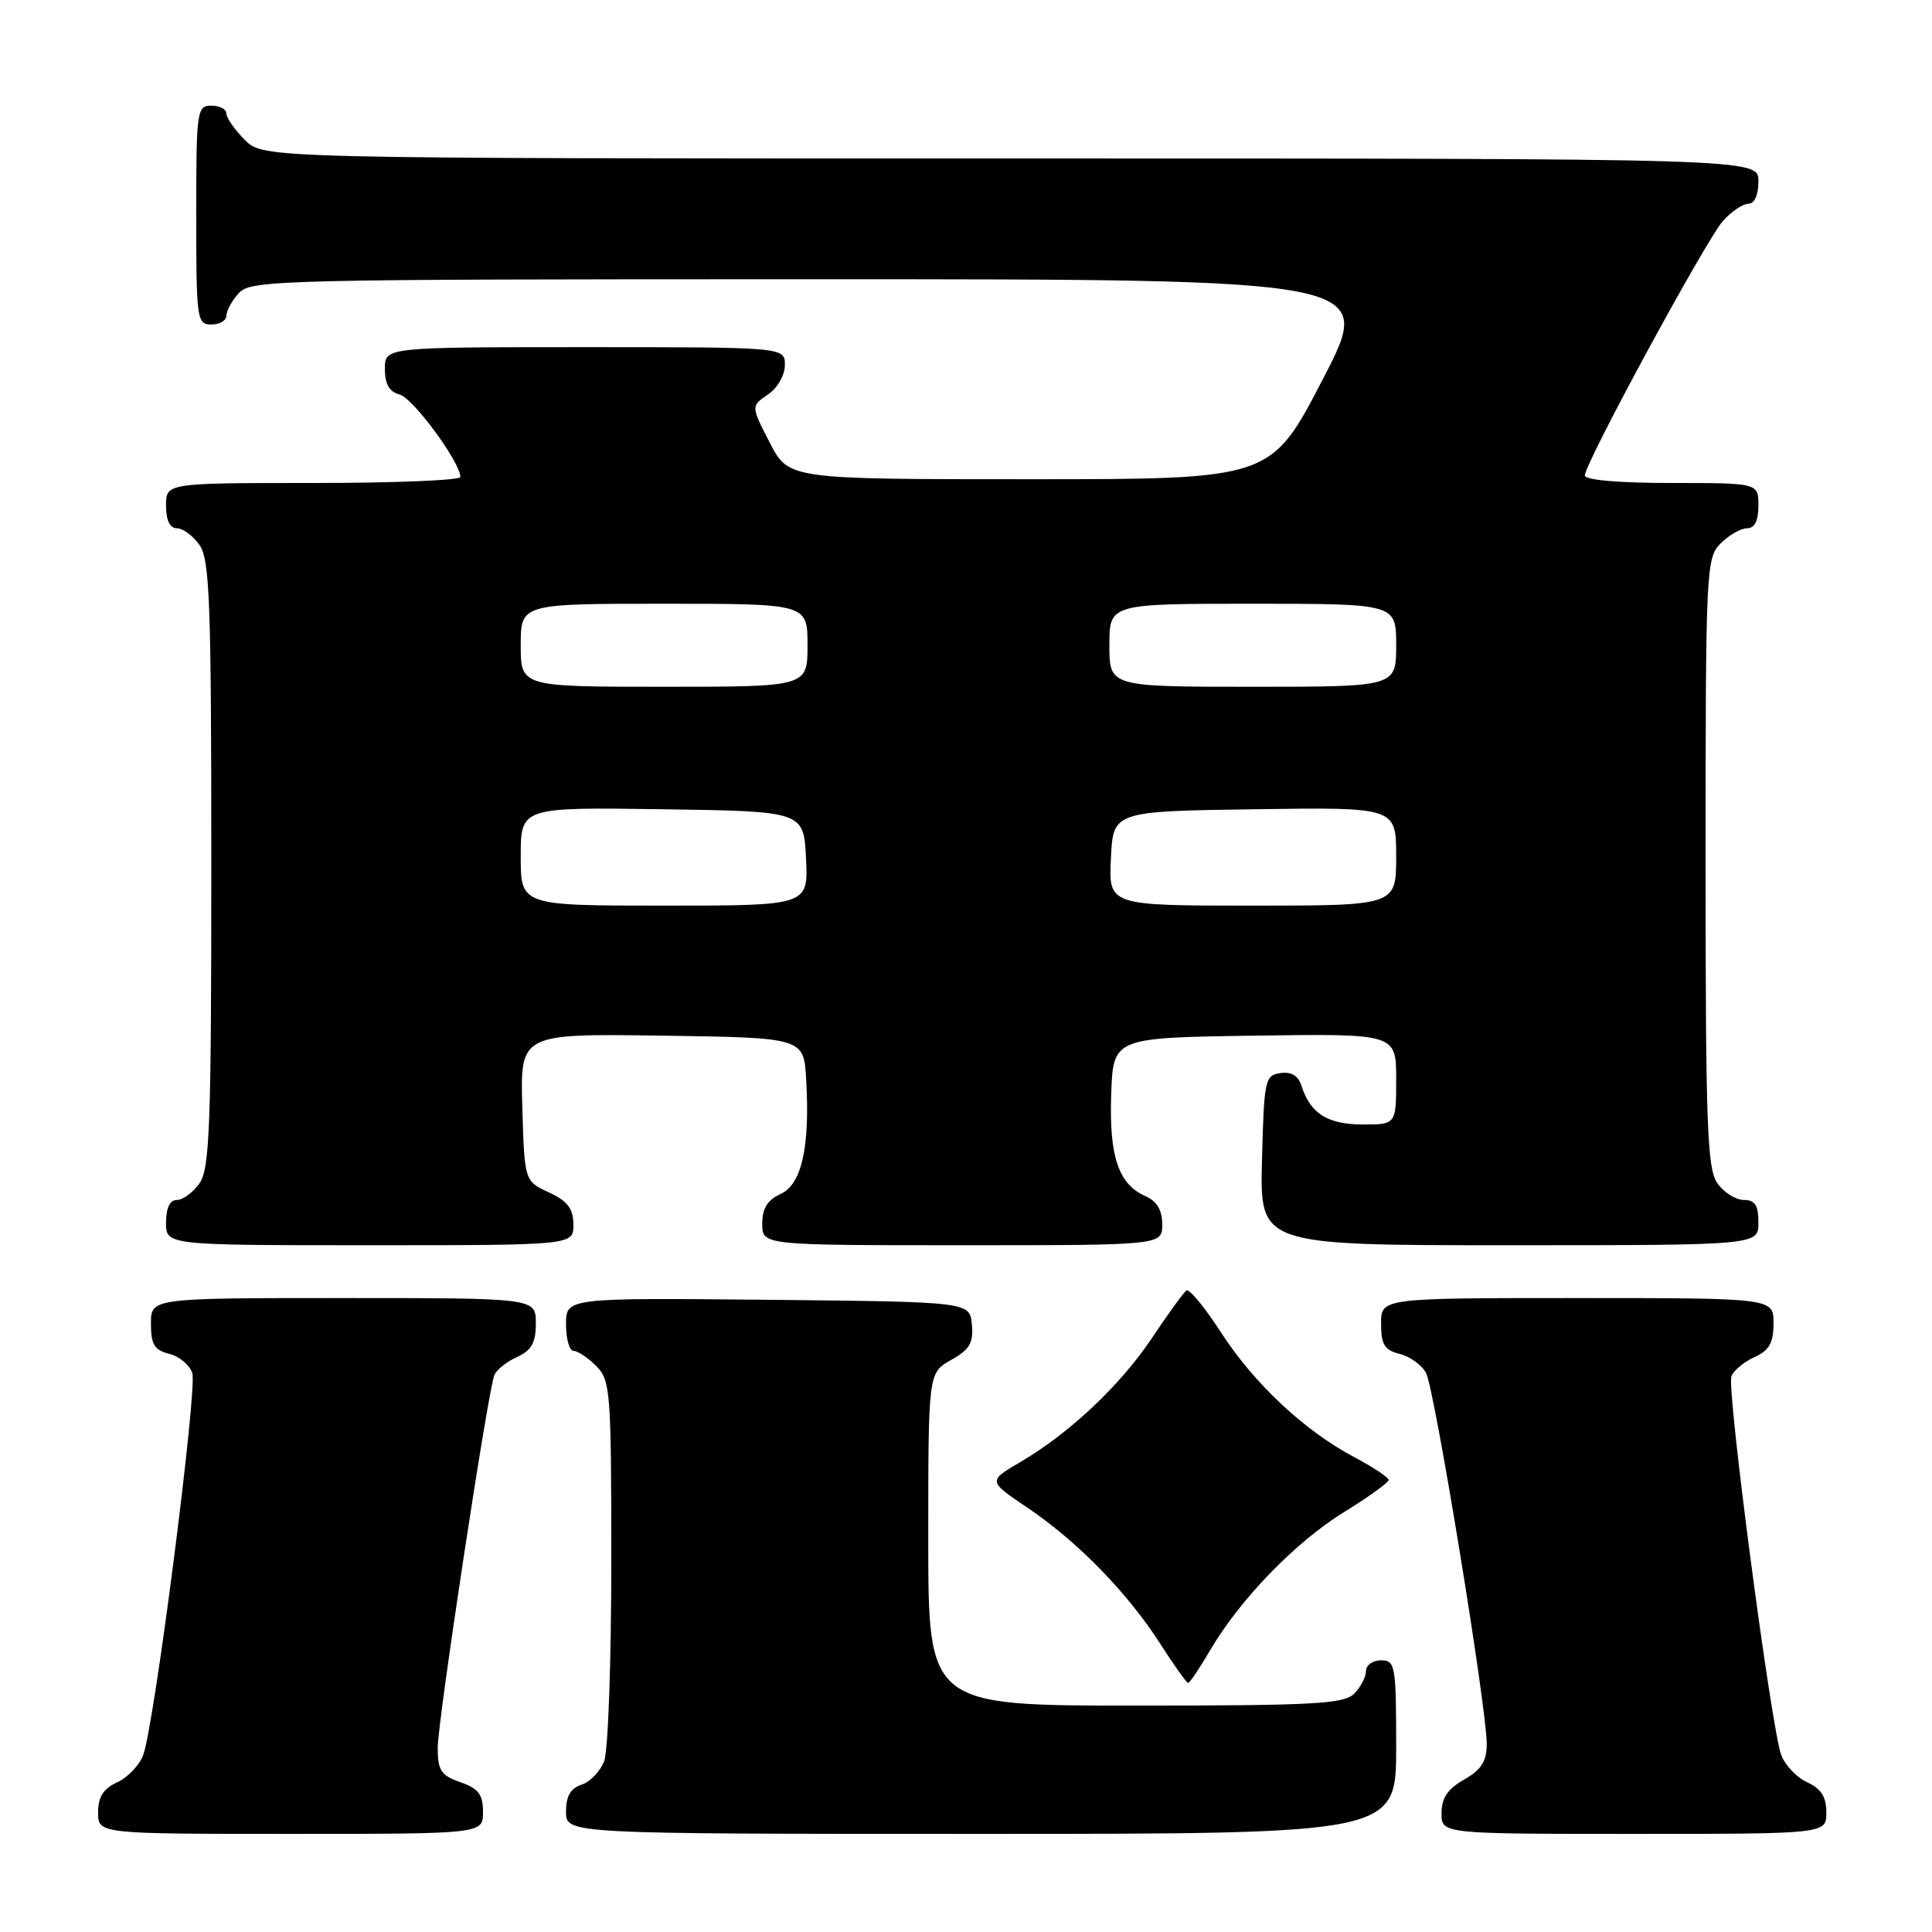 <?xml version="1.0" encoding="UTF-8" standalone="no"?>
<!DOCTYPE svg PUBLIC "-//W3C//DTD SVG 1.1//EN" "http://www.w3.org/Graphics/SVG/1.1/DTD/svg11.dtd" >
<svg xmlns="http://www.w3.org/2000/svg" xmlns:xlink="http://www.w3.org/1999/xlink" version="1.1" viewBox="0 0 256 256">
 <g >
 <path fill="currentColor"
d=" M 64.00 240.10 C 64.00 237.77 63.40 236.99 61.00 236.15 C 58.43 235.25 58.00 234.60 58.00 231.58 C 58.00 228.12 64.59 184.71 65.49 182.24 C 65.74 181.55 67.08 180.46 68.47 179.83 C 70.44 178.93 71.00 177.94 71.00 175.34 C 71.00 172.00 71.00 172.00 45.50 172.00 C 20.00 172.00 20.00 172.00 20.00 175.39 C 20.00 178.15 20.45 178.90 22.43 179.39 C 23.77 179.73 25.14 180.88 25.48 181.94 C 26.17 184.11 20.43 228.73 18.97 232.57 C 18.46 233.92 16.91 235.54 15.52 236.17 C 13.69 237.01 13.00 238.10 13.00 240.16 C 13.00 243.00 13.00 243.00 38.50 243.00 C 64.00 243.00 64.00 243.00 64.00 240.10 Z  M 185.00 231.50 C 185.00 220.67 184.88 220.00 183.00 220.00 C 181.90 220.00 181.00 220.64 181.00 221.43 C 181.00 222.21 180.29 223.56 179.43 224.43 C 178.08 225.78 174.03 226.00 150.43 226.00 C 123.00 226.00 123.00 226.00 123.00 203.95 C 123.00 181.91 123.00 181.91 126.03 180.20 C 128.49 178.82 129.01 177.94 128.78 175.50 C 128.50 172.50 128.50 172.50 101.75 172.23 C 75.00 171.97 75.00 171.97 75.00 175.48 C 75.00 177.42 75.45 179.00 76.00 179.00 C 76.55 179.00 77.90 179.90 79.00 181.00 C 80.89 182.89 81.00 184.33 81.00 206.93 C 81.00 220.10 80.58 231.99 80.06 233.35 C 79.54 234.71 78.19 236.12 77.06 236.48 C 75.60 236.95 75.00 237.99 75.00 240.07 C 75.00 243.00 75.00 243.00 130.00 243.00 C 185.00 243.00 185.00 243.00 185.00 231.50 Z  M 242.00 240.16 C 242.00 238.10 241.31 237.01 239.48 236.17 C 238.09 235.54 236.54 233.92 236.03 232.57 C 234.71 229.11 228.77 184.03 229.42 182.36 C 229.71 181.60 231.08 180.46 232.47 179.83 C 234.44 178.93 235.00 177.94 235.00 175.34 C 235.00 172.00 235.00 172.00 209.00 172.00 C 183.00 172.00 183.00 172.00 183.00 175.39 C 183.00 178.16 183.45 178.90 185.47 179.40 C 186.83 179.74 188.40 180.88 188.96 181.93 C 190.09 184.04 197.00 226.28 197.00 231.08 C 197.00 233.38 196.29 234.50 194.01 235.80 C 191.82 237.04 191.01 238.25 191.01 240.25 C 191.00 243.00 191.00 243.00 216.50 243.00 C 242.00 243.00 242.00 243.00 242.00 240.16 Z  M 160.34 218.68 C 164.32 211.90 171.63 204.35 178.08 200.37 C 181.34 198.36 184.00 196.44 184.00 196.11 C 184.00 195.77 181.96 194.41 179.46 193.09 C 172.82 189.56 166.18 183.35 161.76 176.51 C 159.62 173.20 157.57 170.72 157.20 171.00 C 156.82 171.28 154.79 174.07 152.69 177.22 C 148.47 183.55 141.77 189.87 135.20 193.73 C 130.90 196.25 130.90 196.25 136.13 199.77 C 142.75 204.23 149.37 211.01 153.70 217.75 C 155.55 220.64 157.23 223.00 157.44 223.00 C 157.64 223.00 158.95 221.05 160.34 218.68 Z  M 75.98 162.25 C 75.96 160.14 75.21 159.15 72.73 158.00 C 69.50 156.50 69.50 156.50 69.21 146.73 C 68.93 136.96 68.93 136.96 87.71 137.23 C 106.50 137.50 106.50 137.50 106.82 143.00 C 107.34 151.99 106.24 156.93 103.43 158.21 C 101.69 159.01 101.00 160.12 101.00 162.16 C 101.00 165.00 101.00 165.00 127.50 165.00 C 154.00 165.00 154.00 165.00 154.00 162.24 C 154.00 160.34 153.30 159.16 151.77 158.49 C 148.19 156.91 146.96 153.24 147.24 145.00 C 147.50 137.50 147.50 137.50 166.25 137.23 C 185.00 136.96 185.00 136.96 185.00 142.98 C 185.00 149.00 185.00 149.00 180.57 149.00 C 175.95 149.00 173.63 147.55 172.48 143.94 C 172.04 142.54 171.13 141.98 169.66 142.19 C 167.61 142.48 167.49 143.08 167.22 153.75 C 166.93 165.00 166.93 165.00 199.97 165.00 C 233.00 165.00 233.00 165.00 233.00 162.00 C 233.00 159.70 232.55 159.00 231.06 159.00 C 229.99 159.00 228.41 158.00 227.56 156.78 C 226.21 154.86 226.00 149.11 226.00 114.28 C 226.00 75.33 226.07 73.93 228.00 72.00 C 229.10 70.90 230.68 70.00 231.50 70.00 C 232.50 70.00 233.00 69.00 233.00 67.00 C 233.00 64.00 233.00 64.00 221.50 64.00 C 214.53 64.00 210.00 63.61 210.00 63.00 C 210.00 61.38 226.11 31.70 228.32 29.25 C 229.43 28.01 230.95 27.00 231.67 27.00 C 232.48 27.00 233.00 25.82 233.00 24.00 C 233.00 21.00 233.00 21.00 133.95 21.00 C 34.91 21.00 34.91 21.00 32.45 18.55 C 31.10 17.20 30.00 15.62 30.00 15.05 C 30.00 14.47 29.10 14.00 28.00 14.00 C 26.09 14.00 26.00 14.67 26.00 28.50 C 26.00 42.33 26.09 43.00 28.00 43.00 C 29.10 43.00 30.00 42.47 30.00 41.83 C 30.00 41.18 30.74 39.83 31.65 38.83 C 33.23 37.09 36.90 37.00 107.73 37.00 C 182.15 37.00 182.15 37.00 175.28 50.25 C 168.41 63.50 168.41 63.50 136.45 63.50 C 104.50 63.50 104.50 63.50 102.00 58.66 C 99.50 53.81 99.50 53.81 101.75 52.28 C 103.02 51.42 104.00 49.72 104.00 48.38 C 104.00 46.00 104.00 46.00 77.50 46.00 C 51.00 46.00 51.00 46.00 51.00 48.88 C 51.00 50.90 51.59 51.92 52.96 52.28 C 54.73 52.74 61.00 61.26 61.00 63.20 C 61.00 63.64 52.23 64.00 41.50 64.00 C 22.00 64.00 22.00 64.00 22.00 67.00 C 22.00 68.95 22.51 70.00 23.44 70.00 C 24.24 70.00 25.59 71.00 26.44 72.22 C 27.79 74.14 28.00 79.87 28.00 114.50 C 28.00 149.13 27.79 154.86 26.44 156.78 C 25.59 158.00 24.24 159.00 23.44 159.00 C 22.51 159.00 22.00 160.05 22.00 162.00 C 22.00 165.00 22.00 165.00 49.00 165.00 C 76.00 165.00 76.00 165.00 75.98 162.25 Z  M 69.00 113.48 C 69.00 106.96 69.00 106.96 87.75 107.23 C 106.50 107.50 106.50 107.50 106.80 113.75 C 107.10 120.00 107.10 120.00 88.05 120.00 C 69.00 120.00 69.00 120.00 69.00 113.48 Z  M 147.20 113.75 C 147.50 107.50 147.50 107.50 166.25 107.23 C 185.00 106.96 185.00 106.96 185.00 113.48 C 185.00 120.00 185.00 120.00 165.95 120.00 C 146.90 120.00 146.90 120.00 147.20 113.75 Z  M 69.00 85.50 C 69.00 80.00 69.00 80.00 88.00 80.00 C 107.00 80.00 107.00 80.00 107.00 85.50 C 107.00 91.00 107.00 91.00 88.00 91.00 C 69.00 91.00 69.00 91.00 69.00 85.50 Z  M 147.00 85.50 C 147.00 80.00 147.00 80.00 166.00 80.00 C 185.00 80.00 185.00 80.00 185.00 85.50 C 185.00 91.00 185.00 91.00 166.00 91.00 C 147.00 91.00 147.00 91.00 147.00 85.50 Z "/>
</g>
</svg>
